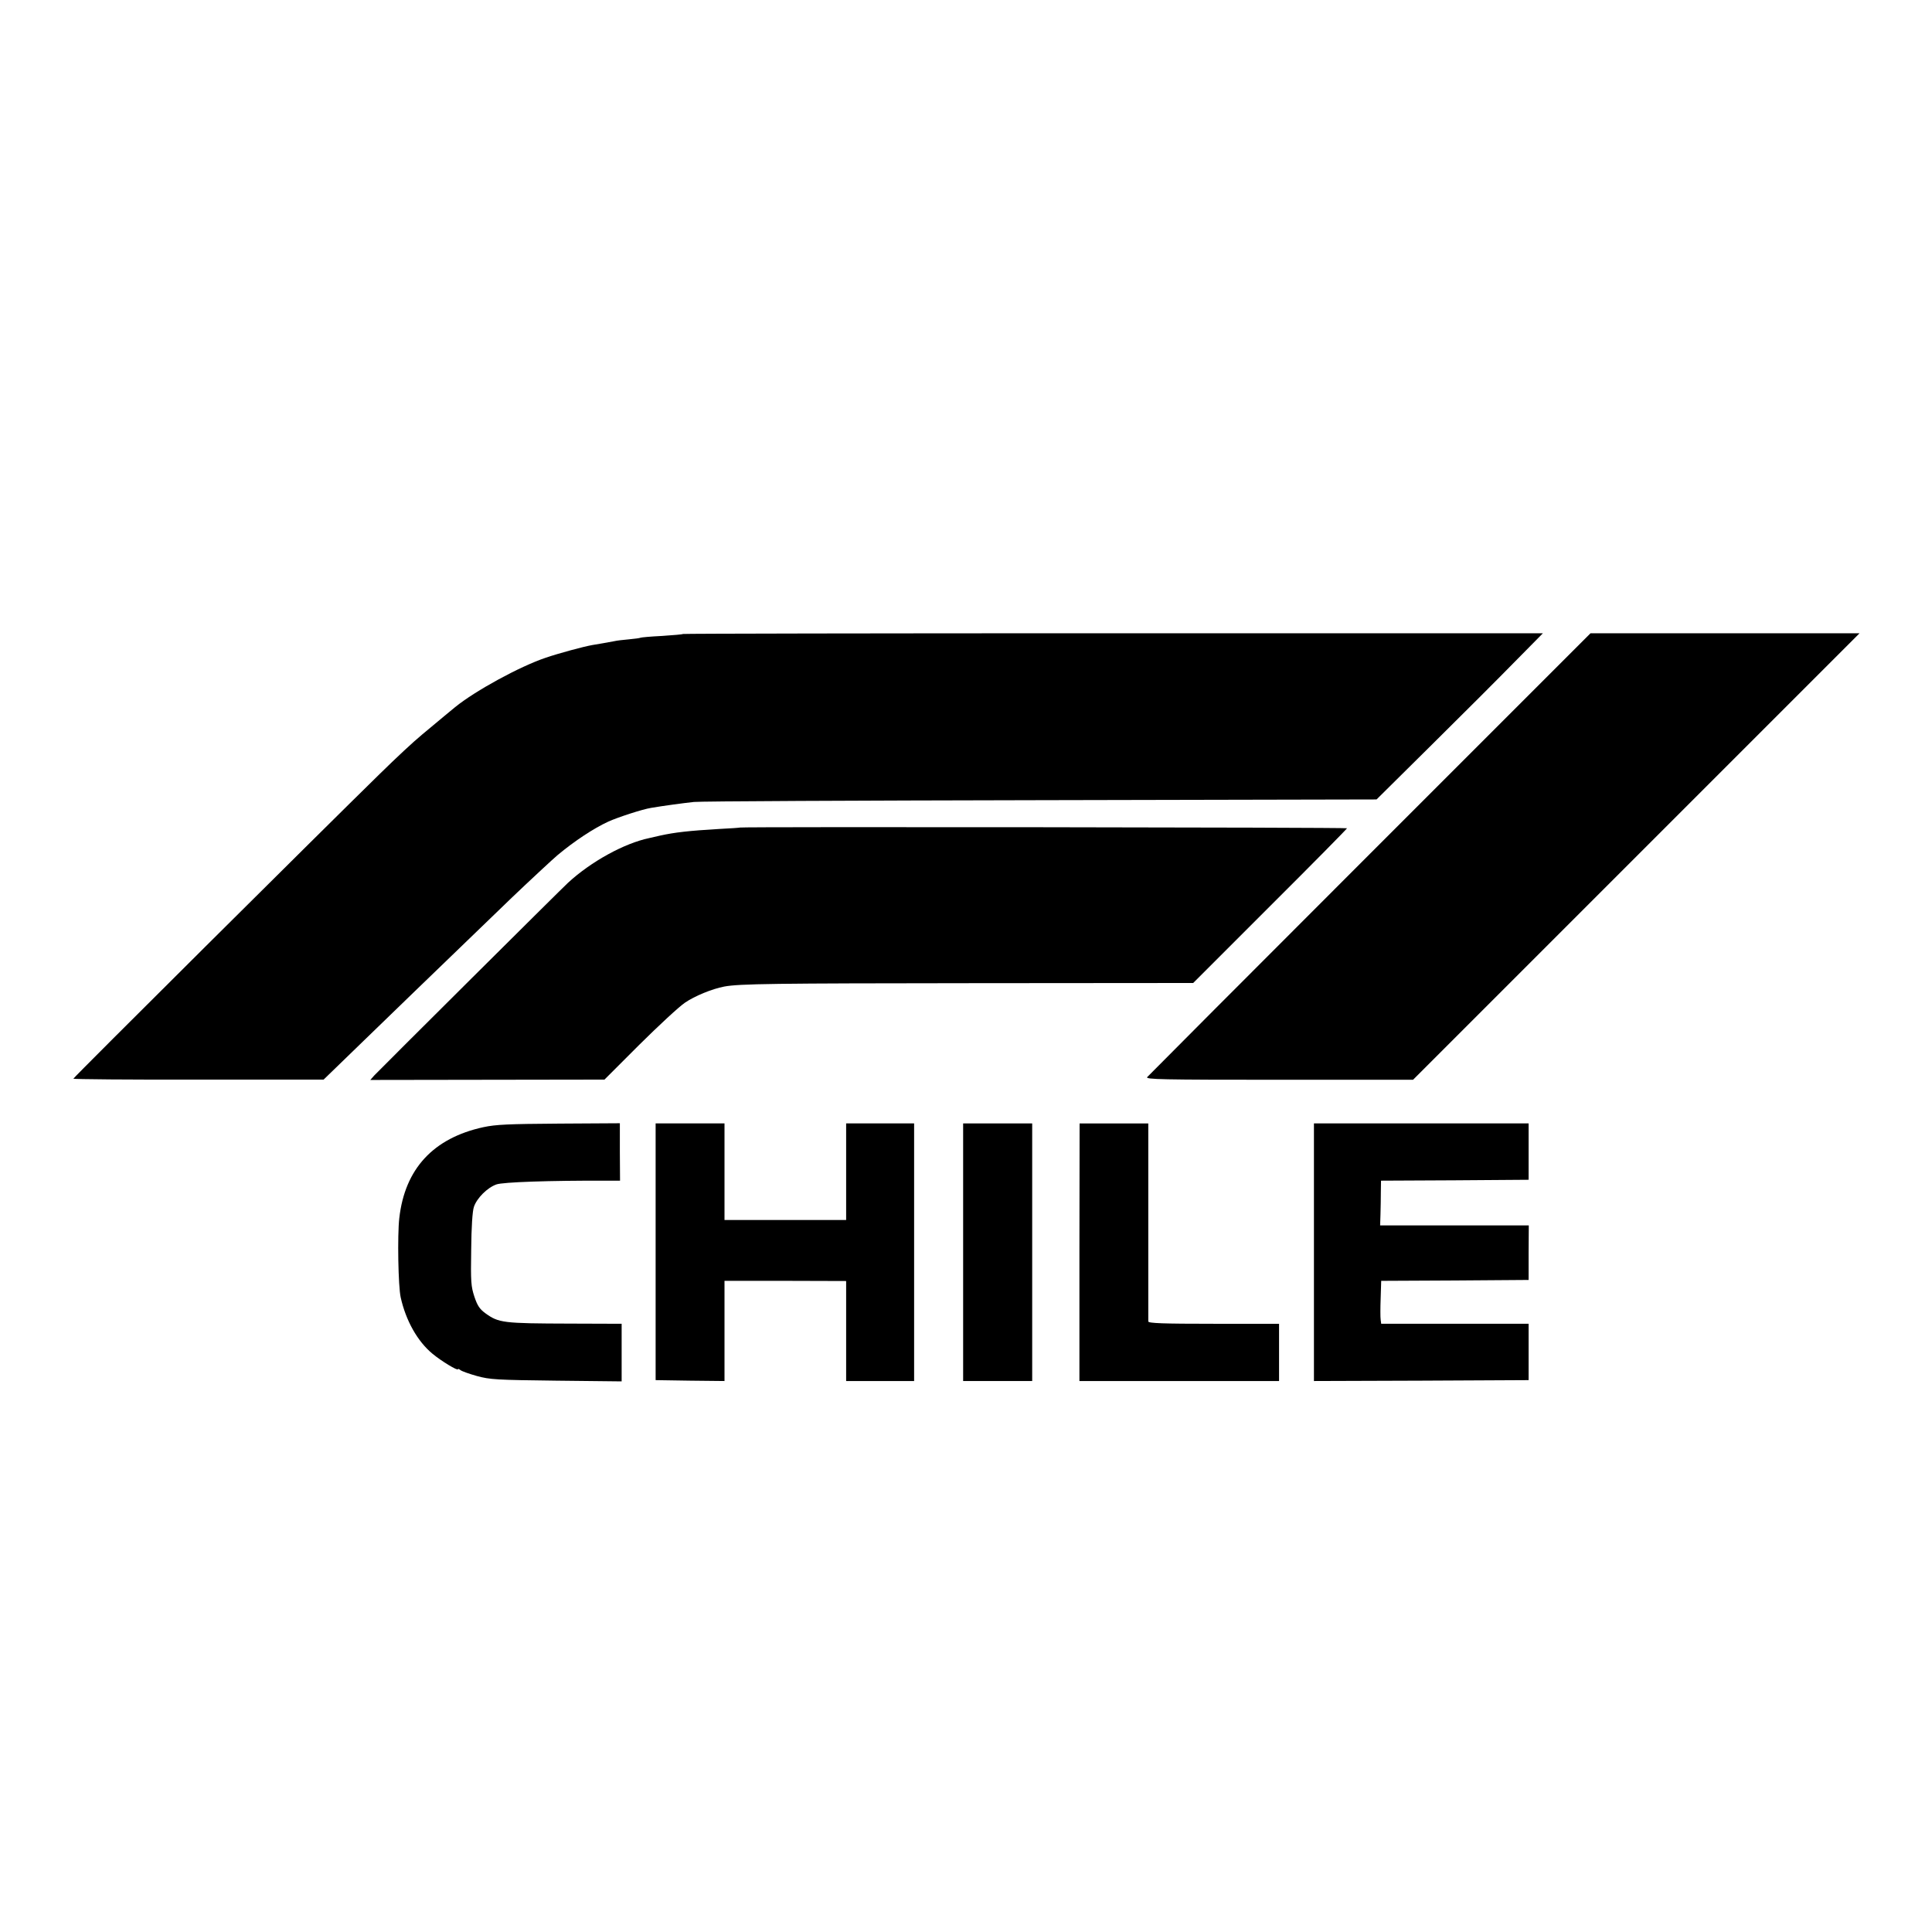 <?xml version="1.0" standalone="no"?>
<!DOCTYPE svg PUBLIC "-//W3C//DTD SVG 20010904//EN"
 "http://www.w3.org/TR/2001/REC-SVG-20010904/DTD/svg10.dtd">
<svg version="1.0" xmlns="http://www.w3.org/2000/svg"
 width="1080pt" height="1080pt" viewBox="0 0 1080 1080"
 preserveAspectRatio="xMidYMid meet">
<g transform="translate(0,1080) scale(0.1,-0.1)"
fill="#000000" stroke="none">
<path d="M3819 7256 c-2 -2 -56 -7 -119 -11 -63 -3 -117 -8 -120 -10 -3 -2
-32 -6 -65 -9 -33 -3 -69 -7 -80 -10 -32 -6 -98 -18 -125 -22 -50 -9 -187 -46
-260 -71 -143 -48 -393 -184 -506 -276 -16 -13 -79 -65 -183 -152 -53 -44
-140 -125 -240 -223 -315 -308 -1711 -1696 -1711 -1702 0 -3 315 -6 700 -5
l699 0 227 220 c125 121 253 245 284 275 59 57 425 410 541 522 91 87 234 220
256 238 96 80 201 149 283 187 53 24 190 69 240 77 64 11 182 27 239 33 31 4
902 8 1936 10 l1880 4 310 307 c171 169 380 378 465 465 l155 157 -2401 0
c-1321 0 -2403 -2 -2405 -4z"/>
<path d="M7658 6027 c-678 -678 -1238 -1240 -1245 -1248 -11 -13 76 -15 737
-15 l749 0 1248 1248 1248 1248 -752 0 -752 0 -1233 -1233z"/>
<path d="M4137 6174 c-1 -1 -54 -5 -117 -8 -170 -10 -248 -19 -330 -37 -25 -6
-52 -12 -61 -14 -139 -29 -325 -131 -454 -250 -33 -30 -1047 -1039 -1083
-1077 l-22 -25 654 1 655 1 194 194 c107 106 222 213 256 236 54 37 151 77
219 90 85 16 277 18 1385 19 l1237 1 430 430 c237 236 430 432 430 435 0 5
-3388 9 -3393 4z"/>
<path d="M2702 4499 c-280 -61 -439 -233 -470 -509 -11 -96 -6 -382 8 -443 29
-130 94 -245 177 -314 49 -41 143 -98 143 -87 0 4 6 1 14 -5 7 -6 49 -21 92
-33 73 -20 108 -22 444 -26 l365 -4 0 161 0 161 -290 1 c-375 1 -397 4 -472
58 -31 23 -44 41 -61 92 -19 58 -21 82 -18 264 1 124 7 215 15 238 16 49 75
108 126 126 36 13 295 22 615 21 l76 0 -1 161 0 160 -340 -2 c-285 -2 -353 -5
-423 -20z"/>
<path d="M3665 3803 l0 -718 193 -3 192 -2 0 280 0 280 340 0 340 -1 0 -279 0
-280 190 0 190 0 0 720 0 720 -190 0 -190 0 0 -270 0 -270 -340 0 -340 0 0
270 0 270 -193 0 -192 0 0 -717z"/>
<path d="M5384 3800 l0 -720 193 0 193 0 0 720 0 720 -193 0 -193 0 0 -720z"/>
<path d="M6034 3800 l0 -720 558 0 558 0 0 160 0 160 -365 0 c-285 0 -365 3
-366 13 0 6 0 258 0 560 l0 547 -192 0 -192 0 -1 -720z"/>
<path d="M7345 3800 l0 -720 600 2 600 3 0 158 0 157 -412 0 -412 0 -3 23 c-2
12 -2 66 0 119 l3 98 412 2 412 3 0 153 1 152 -416 0 -415 0 2 62 c1 35 2 91
2 125 l1 63 412 2 413 3 0 158 0 157 -600 0 -600 0 0 -720z"/>
</g>
</svg>
